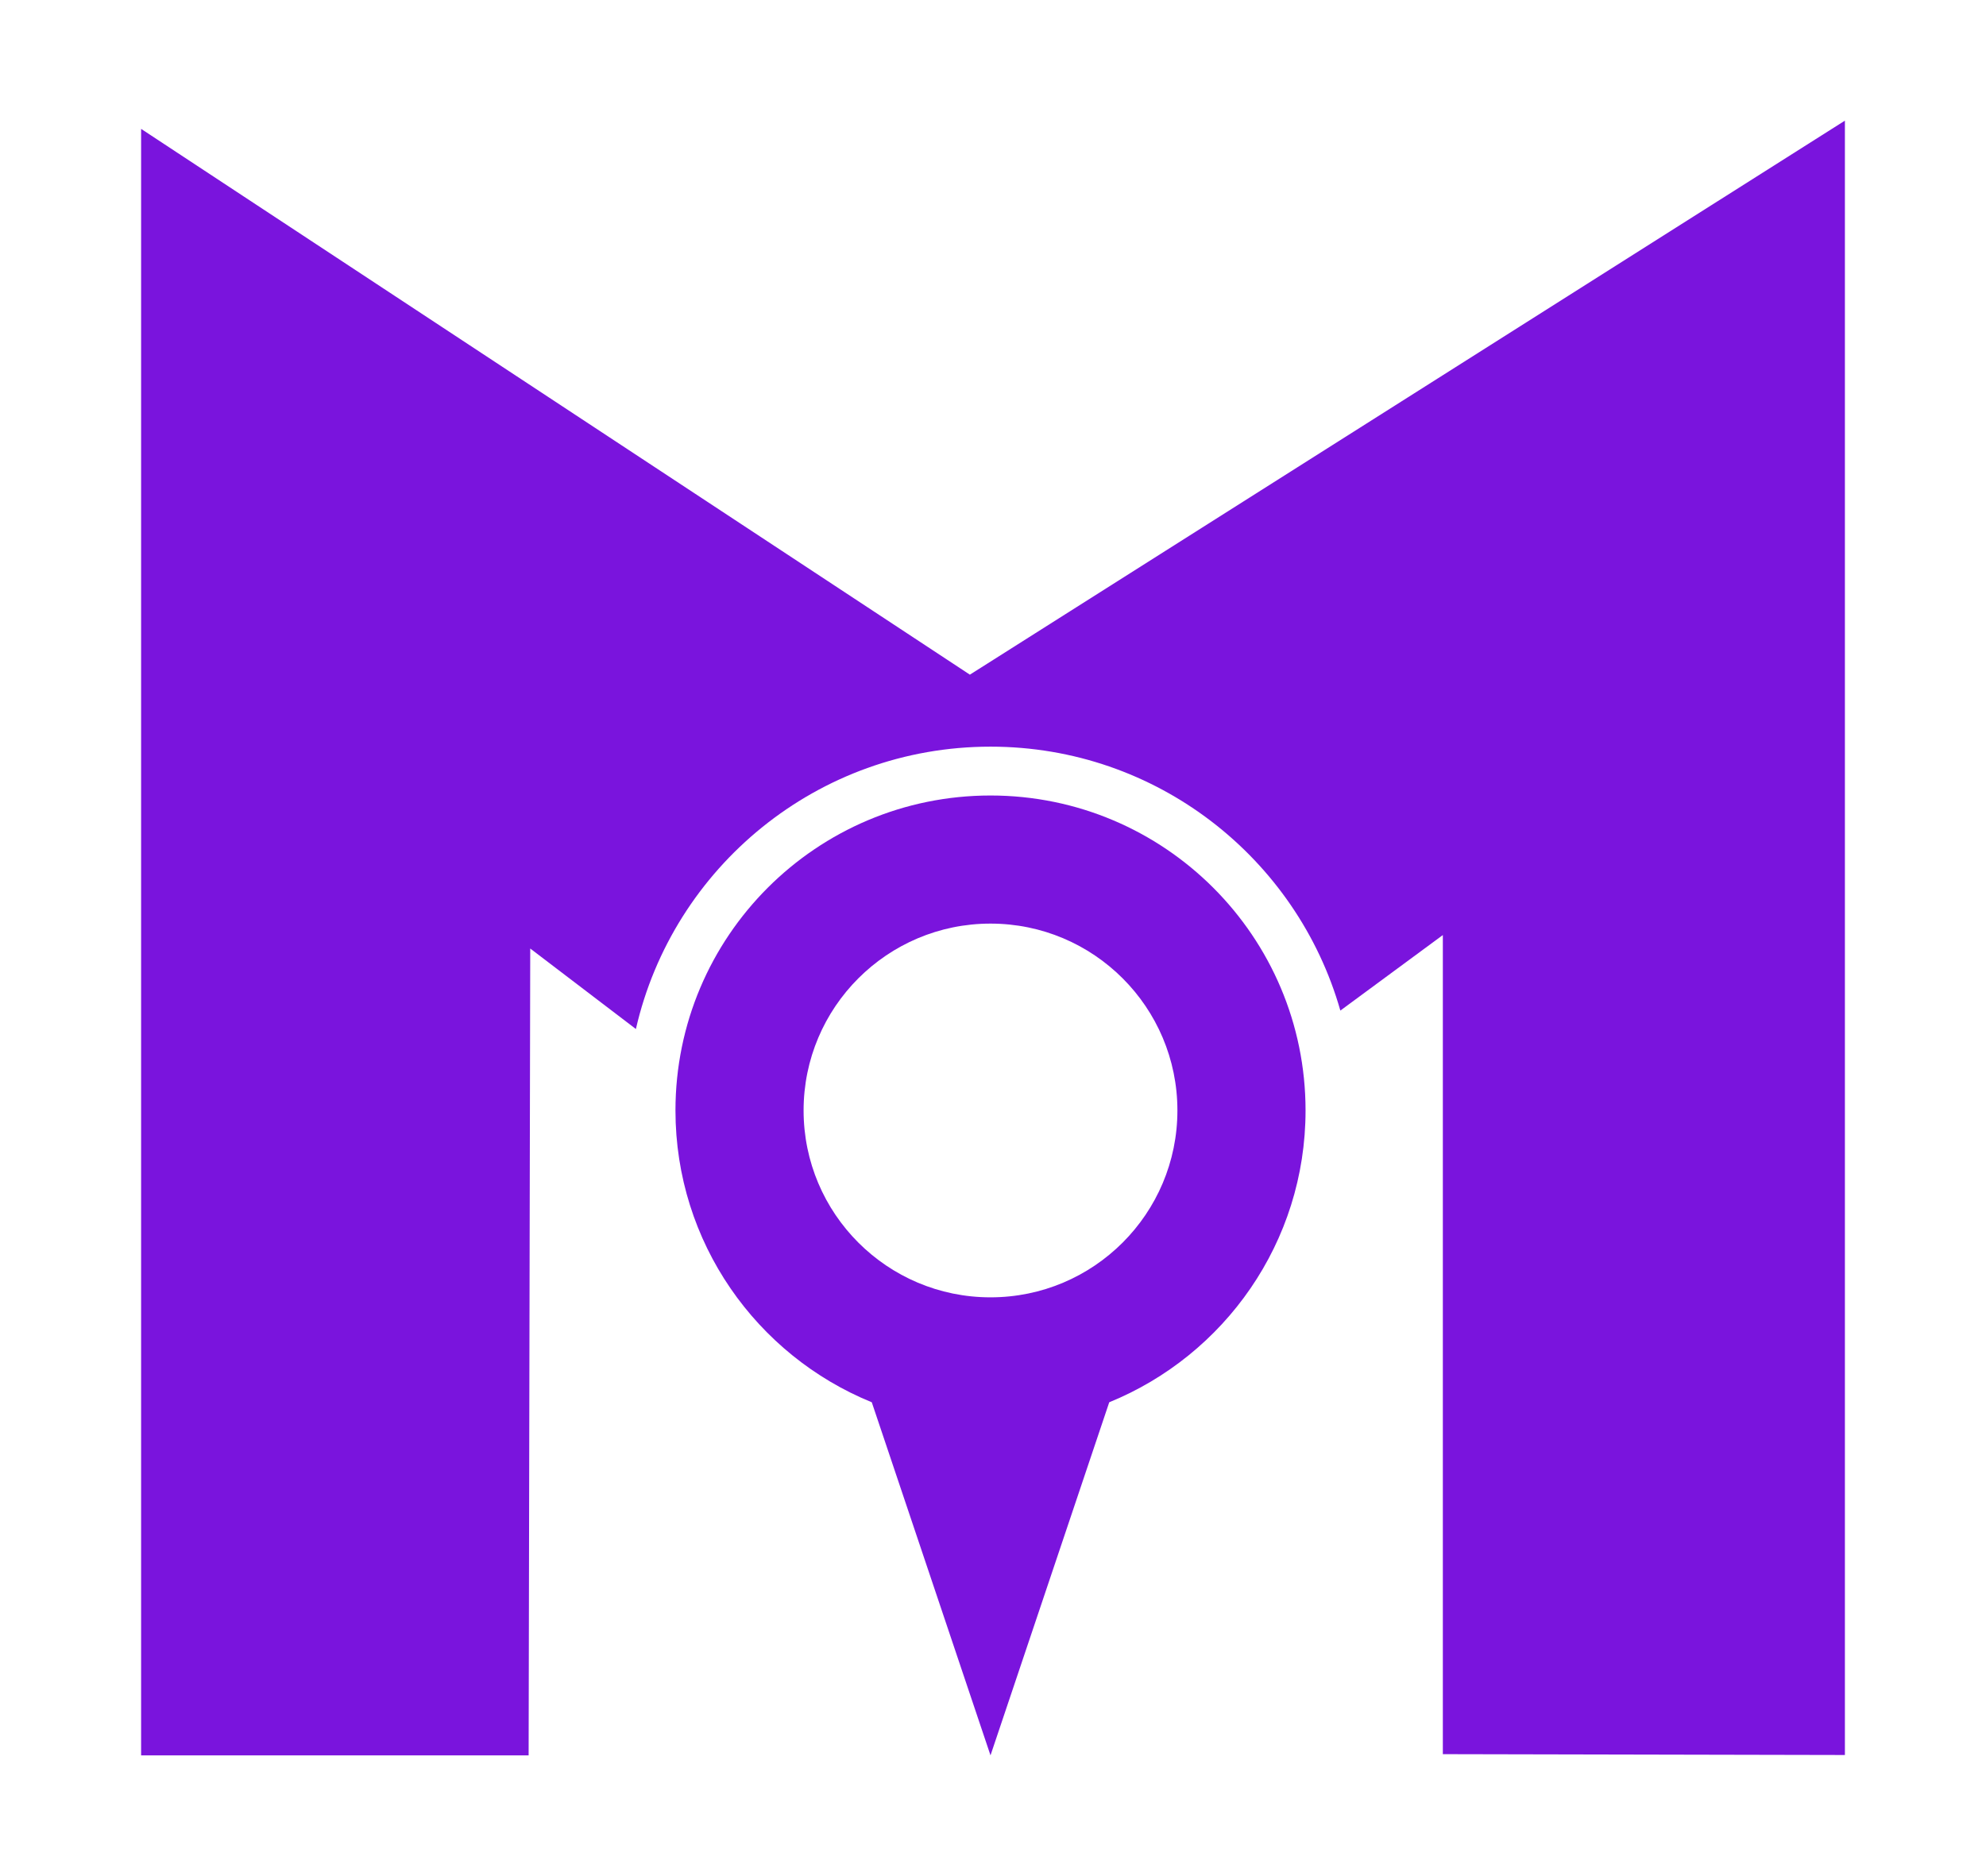 <?xml version="1.0" encoding="utf-8"?>
<!-- Generator: Adobe Illustrator 16.0.0, SVG Export Plug-In . SVG Version: 6.00 Build 0)  -->
<!DOCTYPE svg PUBLIC "-//W3C//DTD SVG 1.1//EN" "http://www.w3.org/Graphics/SVG/1.1/DTD/svg11.dtd">
<svg version="1.1" id="Layer_1" xmlns="http://www.w3.org/2000/svg" xmlns:xlink="http://www.w3.org/1999/xlink" x="0px" y="0px"
	 width="1133.692px" height="1071.107px" viewBox="0 0 1133.692 1071.107" enable-background="new 0 0 1133.692 1071.107"
	 xml:space="preserve">
<g>
	<path fill="#7A14DD" d="M565.42,454.195c-99.325,0-179.837,80.521-179.837,179.827c0,75.352,46.332,139.835,112.065,166.615
		l67.772,201.597l67.78-201.597c65.713-26.78,112.062-91.264,112.062-166.615C745.262,534.716,664.733,454.195,565.42,454.195z
		 M565.42,740.721c-58.921,0-106.696-47.784-106.696-106.698c0-58.91,47.775-106.686,106.696-106.686
		c58.927,0,106.694,47.776,106.694,106.686C672.114,692.937,624.347,740.721,565.42,740.721z"/>
	<path fill="#7A14DD" d="M553.643,385.201L80.551,73.58v928.654h221.211l0.915-460.674l60.318,45.963
		C384.119,495.206,466.7,426.305,565.42,426.305c94.953,0,174.925,63.701,199.71,150.689l58.504-43.117v467.669l229.513,0.483
		V68.884L553.643,385.201z"/>
</g>
</svg>
